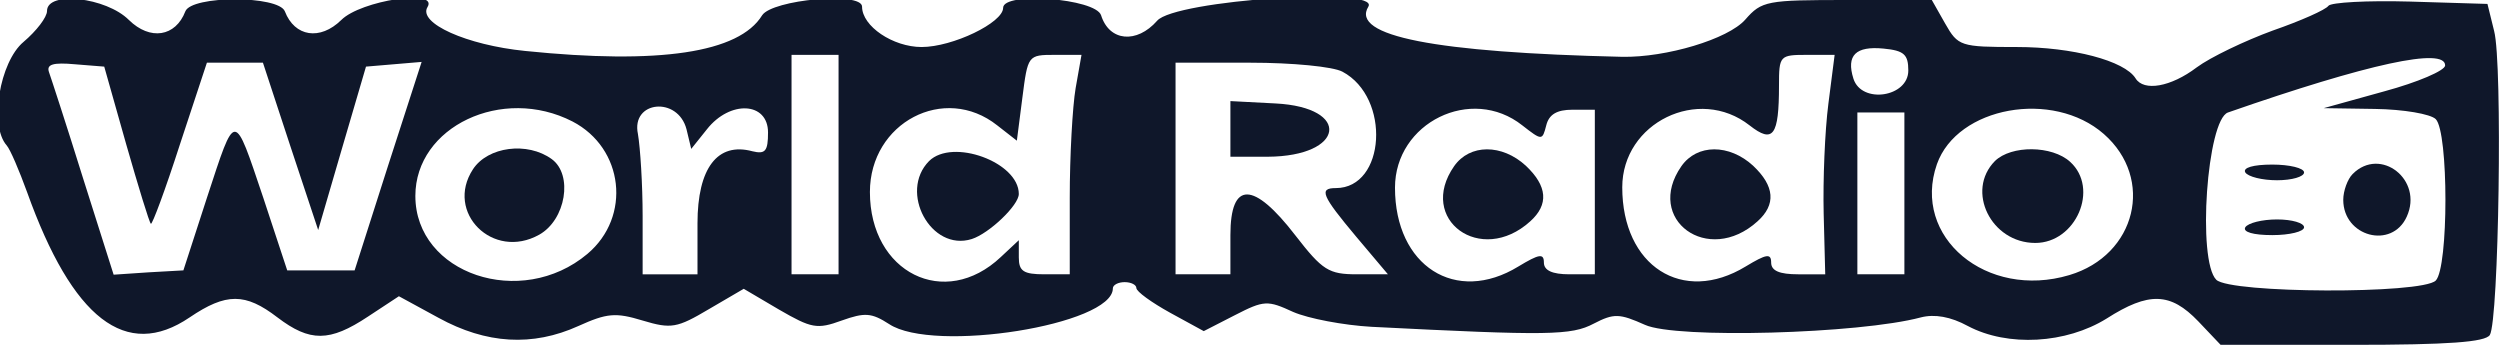  <svg  version="1.0" xmlns="http://www.w3.org/2000/svg"  width="319pt" height="44pt" viewBox="0 0 319 44"  preserveAspectRatio="xMidYMid meet">  <g transform="translate(0,44) scale(0.05,-0.05)" fill="#0f172a" stroke="none"> <path d="M120 852 c0 -16 -27 -51 -60 -79 -61 -51 -88 -213 -43 -264 9 -10 32 -64 52 -119 116 -324 253 -430 415 -320 93 63 142 63 224 0 83 -63 133 -63 231 2 l79 52 101 -55 c122 -67 240 -74 357 -21 73 33 95 35 164 14 73 -22 88 -19 169 29 l89 52 90 -53 c83 -48 97 -51 160 -28 59 21 76 20 121 -9 113 -75 571 -2 571 91 0 9 14 16 30 16 17 0 30 -7 30 -15 0 -9 39 -37 86 -63 l86 -47 80 41 c74 38 83 38 148 8 39 -17 129 -34 200 -38 452 -23 510 -22 567 8 52 27 66 26 131 -3 79 -36 547 -23 704 19 35 9 76 2 120 -22 102 -54 251 -45 354 19 108 69 163 67 234 -7 l57 -60 336 0 c246 0 339 7 351 25 23 36 33 694 11 776 l-17 69 -198 6 c-108 3 -202 -2 -208 -11 -7 -10 -70 -38 -142 -63 -71 -26 -159 -68 -194 -94 -66 -50 -135 -62 -156 -28 -28 45 -161 80 -303 80 -144 0 -150 2 -183 60 l-34 60 -216 0 c-205 0 -218 -2 -260 -50 -44 -50 -202 -97 -314 -95 -478 11 -694 53 -648 128 32 52 -494 17 -539 -36 -52 -59 -122 -53 -143 14 -14 43 -250 61 -250 19 0 -38 -129 -100 -208 -100 -73 0 -152 53 -152 103 0 39 -229 18 -255 -22 -59 -96 -263 -126 -605 -91 -149 15 -274 71 -249 112 29 47 -170 17 -220 -33 -54 -53 -119 -43 -144 22 -16 41 -238 41 -254 0 -25 -65 -90 -75 -144 -22 -58 58 -209 75 -209 23z m4750 -152 c0 -68 -119 -86 -140 -21 -19 60 6 84 77 77 52 -5 63 -15 63 -56z m1370 13 c0 -13 -70 -43 -155 -66 l-155 -43 131 -2 c73 -1 142 -13 155 -26 33 -33 33 -379 0 -412 -35 -35 -524 -33 -560 2 -49 49 -24 409 30 427 359 125 554 167 554 120z m-4100 -253 l0 -280 -60 0 -60 0 0 280 0 280 60 0 60 0 0 -280z m605 195 c-8 -47 -15 -173 -15 -280 l0 -195 -65 0 c-53 0 -65 8 -65 43 l0 44 -46 -43 c-143 -135 -334 -40 -334 166 0 177 190 277 325 170 l50 -39 14 109 c14 109 14 110 83 110 l68 0 -15 -85z m1921 -40 c-9 -69 -14 -195 -12 -280 l4 -155 -69 0 c-48 0 -69 9 -69 30 0 24 -12 22 -65 -10 -161 -98 -315 1 -315 202 0 165 195 260 325 158 60 -47 75 -27 75 102 0 76 2 78 71 78 l71 0 -16 -125z m-4344 -103 c31 -108 59 -200 63 -203 3 -4 37 87 74 202 l69 209 72 0 71 0 70 -213 71 -214 61 209 61 208 71 6 71 6 -86 -266 -85 -266 -86 0 -86 0 -61 185 c-76 225 -70 225 -144 0 l-60 -185 -89 -5 -89 -6 -78 246 c-42 135 -82 257 -87 271 -7 20 11 25 66 20 l75 -6 56 -198z m3104 185 c124 -66 110 -297 -17 -297 -44 0 -36 -19 52 -124 l81 -96 -79 0 c-72 0 -88 10 -157 99 -107 139 -166 140 -166 1 l0 -100 -70 0 -70 0 0 270 0 270 191 0 c107 0 211 -10 235 -23z m-1965 -127 c131 -68 151 -243 38 -338 -169 -142 -439 -51 -439 148 0 177 222 282 401 190z m291 -20 l12 -50 40 50 c59 75 156 70 156 -8 0 -48 -7 -56 -40 -48 -89 24 -140 -43 -140 -184 l0 -130 -70 0 -70 0 0 148 c0 81 -6 175 -12 210 -18 85 102 97 124 12z m2133 10 c50 -39 51 -39 61 0 7 28 27 40 67 40 l57 0 0 -210 0 -210 -65 0 c-44 0 -65 10 -65 30 0 24 -12 22 -65 -10 -160 -98 -315 1 -315 201 0 166 195 262 325 159z m975 -173 l0 -207 -60 0 -60 0 0 207 0 206 60 0 60 0 0 -206z m509 151 c130 -114 83 -309 -88 -360 -211 -63 -403 97 -338 283 52 147 296 191 426 77z"/> <path d="M5730 440 c7 -11 43 -20 81 -20 38 0 69 9 69 20 0 11 -37 20 -81 20 -49 0 -76 -8 -69 -20z"/> <path d="M6004 436 c-13 -13 -24 -43 -24 -66 0 -94 124 -127 162 -43 43 94 -67 180 -138 109z"/> <path d="M5730 300 c-7 -12 20 -20 69 -20 44 0 81 9 81 20 0 11 -31 20 -69 20 -38 0 -74 -9 -81 -20z"/> <path d="M2371 469 c-78 -79 5 -232 109 -199 44 14 120 86 120 115 0 81 -169 143 -229 84z"/> <path d="M4291 456 c-95 -136 68 -255 194 -141 48 43 44 90 -11 142 -61 56 -143 56 -183 -1z"/> <path d="M3140 551 l0 -71 95 0 c197 1 215 126 20 136 l-115 6 0 -71z"/> <path d="M1207 448 c-72 -110 51 -233 169 -167 68 38 87 153 32 193 -62 45 -163 32 -201 -26z"/> <path d="M3711 456 c-95 -136 68 -255 194 -141 48 43 44 90 -11 142 -61 56 -143 56 -183 -1z"/> <path d="M5091 469 c-75 -76 -10 -209 103 -209 104 0 164 139 89 207 -46 42 -150 43 -192 2z"/> </g> </svg> 
